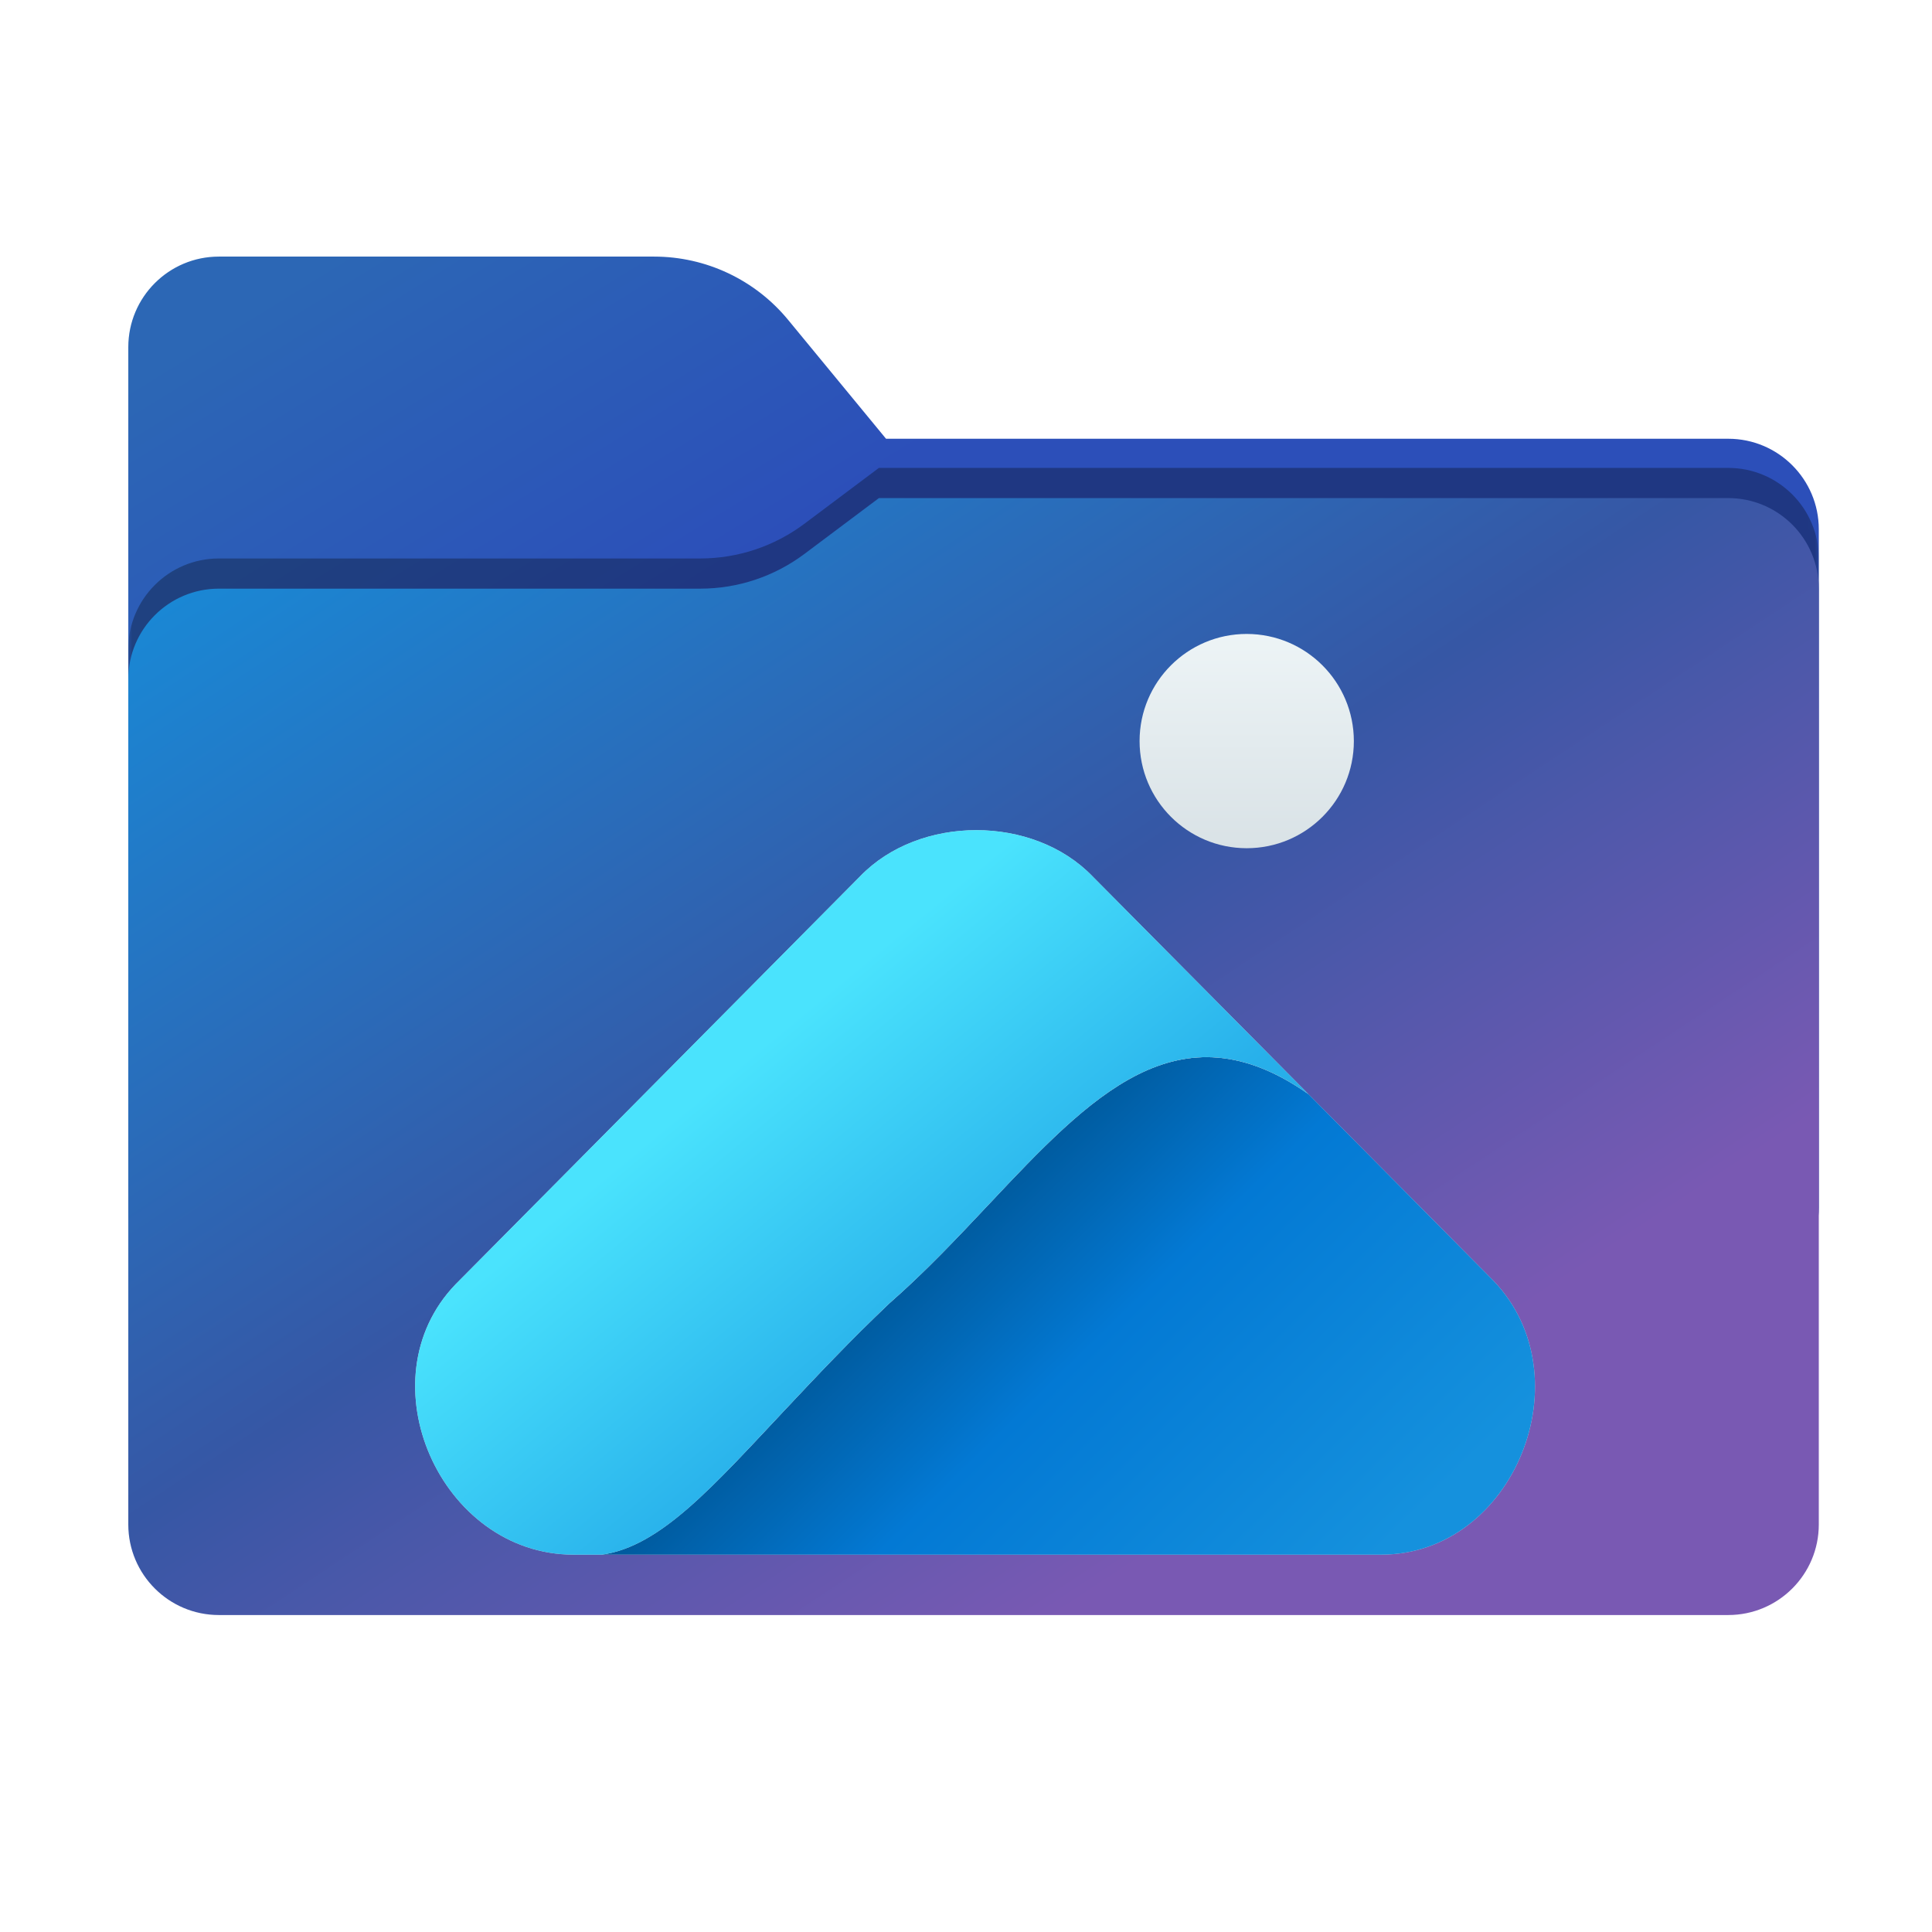 <svg width="256" height="256" viewBox="0 0 256 256" fill="none" xmlns="http://www.w3.org/2000/svg">
<g clip-path="url(#clip0_1708_29205)">
<path fill-rule="evenodd" clip-rule="evenodd" d="M104.425 42.378C100.056 37.073 93.544 34 86.671 34H29C22.373 34 17 39.373 17 46V58.137V68.2V160C17 166.627 22.373 172 29 172H229C235.627 172 241 166.627 241 160V70.137C241 63.51 235.627 58.137 229 58.137H117.404L104.425 42.378Z" fill="url(#paint0_linear_1708_29205)"/>
<mask id="mask0_1708_29205" style="mask-type:alpha" maskUnits="userSpaceOnUse" x="17" y="34" width="224" height="138">
<path fill-rule="evenodd" clip-rule="evenodd" d="M104.425 42.378C100.056 37.073 93.544 34 86.671 34H29C22.373 34 17 39.373 17 46V58.137V68.2V160C17 166.627 22.373 172 29 172H229C235.627 172 241 166.627 241 160V70.137C241 63.51 235.627 58.137 229 58.137H117.404L104.425 42.378Z" fill="url(#paint1_linear_1708_29205)"/>
</mask>
<g mask="url(#mask0_1708_29205)">
<g style="mix-blend-mode:multiply" filter="url(#filter0_f_1708_29205)">
<path fill-rule="evenodd" clip-rule="evenodd" d="M92.789 74C97.764 74 102.605 72.387 106.586 69.402L116.459 62H229C235.627 62 241 67.373 241 74V108V160C241 166.627 235.627 172 229 172H29C22.373 172 17 166.627 17 160L17 108V86C17 79.373 22.373 74 29 74H87H92.789Z" fill="black" fill-opacity="0.3"/>
</g>
</g>
<g filter="url(#filter1_d_1708_29205)">
<g filter="url(#filter2_ii_1708_29205)">
<path fill-rule="evenodd" clip-rule="evenodd" d="M92.789 74C97.764 74 102.605 72.387 106.586 69.402L116.459 62H229C235.627 62 241 67.373 241 74V108V198C241 204.627 235.627 210 229 210H29C22.373 210 17 204.627 17 198L17 108V86C17 79.373 22.373 74 29 74H87H92.789Z" fill="url(#paint2_linear_1708_29205)"/>
</g>
</g>
<g filter="url(#filter3_d_1708_29205)">
<path d="M179.393 93.196C179.393 101.038 173.038 107.393 165.196 107.393C157.355 107.393 151 101.038 151 93.196C151 85.355 157.355 79 165.196 79C173.038 79.011 179.382 85.355 179.393 93.196Z" fill="url(#paint3_linear_1708_29205)"/>
</g>
<path d="M183 206C200.64 206 210.106 182.381 197.865 169.678L173.365 144.967C156.152 132.888 144.499 145.267 131.019 159.586C126.878 163.985 122.565 168.566 117.865 172.678C112.65 177.619 108.113 182.447 104.008 186.815C94.636 196.787 87.302 204.937 79.5 206H183Z" fill="#D9D9D9"/>
<path d="M183 206C200.64 206 210.106 182.381 197.865 169.678L173.365 144.967C156.152 132.888 144.499 145.267 131.019 159.586C126.878 163.985 122.565 168.566 117.865 172.678C112.65 177.619 108.113 182.447 104.008 186.815C94.636 196.787 87.302 204.937 79.5 206H183Z" fill="url(#paint4_linear_1708_29205)"/>
<path fill-rule="evenodd" clip-rule="evenodd" d="M144.767 116.122C136.901 107.959 121.83 107.959 113.964 116.122L60.365 170.178C48.125 182.88 58.36 206 76 206C76 206 78.29 206 79.757 206C87.559 204.937 94.635 196.786 104.007 186.814C108.113 182.446 112.65 177.618 117.865 172.678C122.565 168.565 126.878 163.984 131.019 159.585C144.499 145.266 156.152 132.888 173.365 144.966L144.767 116.122Z" fill="#D9D9D9"/>
<path fill-rule="evenodd" clip-rule="evenodd" d="M144.767 116.122C136.901 107.959 121.83 107.959 113.964 116.122L60.365 170.178C48.125 182.88 58.36 206 76 206C76 206 78.29 206 79.757 206C87.559 204.937 94.635 196.786 104.007 186.814C108.113 182.446 112.65 177.618 117.865 172.678C122.565 168.565 126.878 163.984 131.019 159.585C144.499 145.266 156.152 132.888 173.365 144.966L144.767 116.122Z" fill="url(#paint5_linear_1708_29205)"/>
</g>
<defs>
<filter id="filter0_f_1708_29205" x="-20" y="25" width="298" height="184" filterUnits="userSpaceOnUse" color-interpolation-filters="sRGB">
<feFlood flood-opacity="0" result="BackgroundImageFix"/>
<feBlend mode="normal" in="SourceGraphic" in2="BackgroundImageFix" result="shape"/>
<feGaussianBlur stdDeviation="18.5" result="effect1_foregroundBlur_1708_29205"/>
</filter>
<filter id="filter1_d_1708_29205" x="13" y="62" width="232" height="156" filterUnits="userSpaceOnUse" color-interpolation-filters="sRGB">
<feFlood flood-opacity="0" result="BackgroundImageFix"/>
<feColorMatrix in="SourceAlpha" type="matrix" values="0 0 0 0 0 0 0 0 0 0 0 0 0 0 0 0 0 0 127 0" result="hardAlpha"/>
<feOffset dy="4"/>
<feGaussianBlur stdDeviation="2"/>
<feComposite in2="hardAlpha" operator="out"/>
<feColorMatrix type="matrix" values="0 0 0 0 0 0 0 0 0 0 0 0 0 0 0 0 0 0 0.25 0"/>
<feBlend mode="normal" in2="BackgroundImageFix" result="effect1_dropShadow_1708_29205"/>
<feBlend mode="normal" in="SourceGraphic" in2="effect1_dropShadow_1708_29205" result="shape"/>
</filter>
<filter id="filter2_ii_1708_29205" x="17" y="62" width="224" height="148" filterUnits="userSpaceOnUse" color-interpolation-filters="sRGB">
<feFlood flood-opacity="0" result="BackgroundImageFix"/>
<feBlend mode="normal" in="SourceGraphic" in2="BackgroundImageFix" result="shape"/>
<feColorMatrix in="SourceAlpha" type="matrix" values="0 0 0 0 0 0 0 0 0 0 0 0 0 0 0 0 0 0 127 0" result="hardAlpha"/>
<feOffset dy="4"/>
<feComposite in2="hardAlpha" operator="arithmetic" k2="-1" k3="1"/>
<feColorMatrix type="matrix" values="0 0 0 0 1 0 0 0 0 1 0 0 0 0 1 0 0 0 0.25 0"/>
<feBlend mode="normal" in2="shape" result="effect1_innerShadow_1708_29205"/>
<feColorMatrix in="SourceAlpha" type="matrix" values="0 0 0 0 0 0 0 0 0 0 0 0 0 0 0 0 0 0 127 0" result="hardAlpha"/>
<feOffset dy="-4"/>
<feComposite in2="hardAlpha" operator="arithmetic" k2="-1" k3="1"/>
<feColorMatrix type="matrix" values="0 0 0 0 0 0 0 0 0 0 0 0 0 0 0 0 0 0 0.9 0"/>
<feBlend mode="soft-light" in2="effect1_innerShadow_1708_29205" result="effect2_innerShadow_1708_29205"/>
</filter>
<filter id="filter3_d_1708_29205" x="147" y="79" width="36.393" height="37.393" filterUnits="userSpaceOnUse" color-interpolation-filters="sRGB">
<feFlood flood-opacity="0" result="BackgroundImageFix"/>
<feColorMatrix in="SourceAlpha" type="matrix" values="0 0 0 0 0 0 0 0 0 0 0 0 0 0 0 0 0 0 127 0" result="hardAlpha"/>
<feOffset dy="5"/>
<feGaussianBlur stdDeviation="2"/>
<feComposite in2="hardAlpha" operator="out"/>
<feColorMatrix type="matrix" values="0 0 0 0 0 0 0 0 0 0 0 0 0 0 0 0 0 0 0.25 0"/>
<feBlend mode="normal" in2="BackgroundImageFix" result="effect1_dropShadow_1708_29205"/>
<feBlend mode="normal" in="SourceGraphic" in2="effect1_dropShadow_1708_29205" result="shape"/>
</filter>
<linearGradient id="paint0_linear_1708_29205" x1="19.447" y1="32.593" x2="140.011" y2="228.298" gradientUnits="userSpaceOnUse">
<stop offset="0.062" stop-color="#2C67B5"/>
<stop offset="0.333" stop-color="#2C4FB9"/>
</linearGradient>
<linearGradient id="paint1_linear_1708_29205" x1="17" y1="34" x2="197.768" y2="215.142" gradientUnits="userSpaceOnUse">
<stop stop-color="#05815D"/>
<stop offset="1" stop-color="#0C575F"/>
</linearGradient>
<linearGradient id="paint2_linear_1708_29205" x1="19.447" y1="60.492" x2="152.615" y2="262.05" gradientUnits="userSpaceOnUse">
<stop stop-color="#168EDB"/>
<stop offset="0.469" stop-color="#3657A5"/>
<stop offset="0.792" stop-color="#7959B3"/>
</linearGradient>
<linearGradient id="paint3_linear_1708_29205" x1="165.196" y1="79" x2="165.196" y2="107.393" gradientUnits="userSpaceOnUse">
<stop stop-color="#EDF4F6"/>
<stop offset="1" stop-color="#D9E2E6"/>
</linearGradient>
<linearGradient id="paint4_linear_1708_29205" x1="134.85" y1="154.723" x2="183.783" y2="204.782" gradientUnits="userSpaceOnUse">
<stop stop-color="#005B9F"/>
<stop offset="0.339" stop-color="#0379D4"/>
<stop offset="1" stop-color="#1591DD"/>
</linearGradient>
<linearGradient id="paint5_linear_1708_29205" x1="100.123" y1="139.229" x2="128.39" y2="173.375" gradientUnits="userSpaceOnUse">
<stop stop-color="#4AE3FD"/>
<stop offset="1" stop-color="#27AFEA"/>
</linearGradient>
<clipPath id="clip0_1708_29205">
<rect width="256" height="256" fill="white"/>
</clipPath>
</defs>
</svg>

